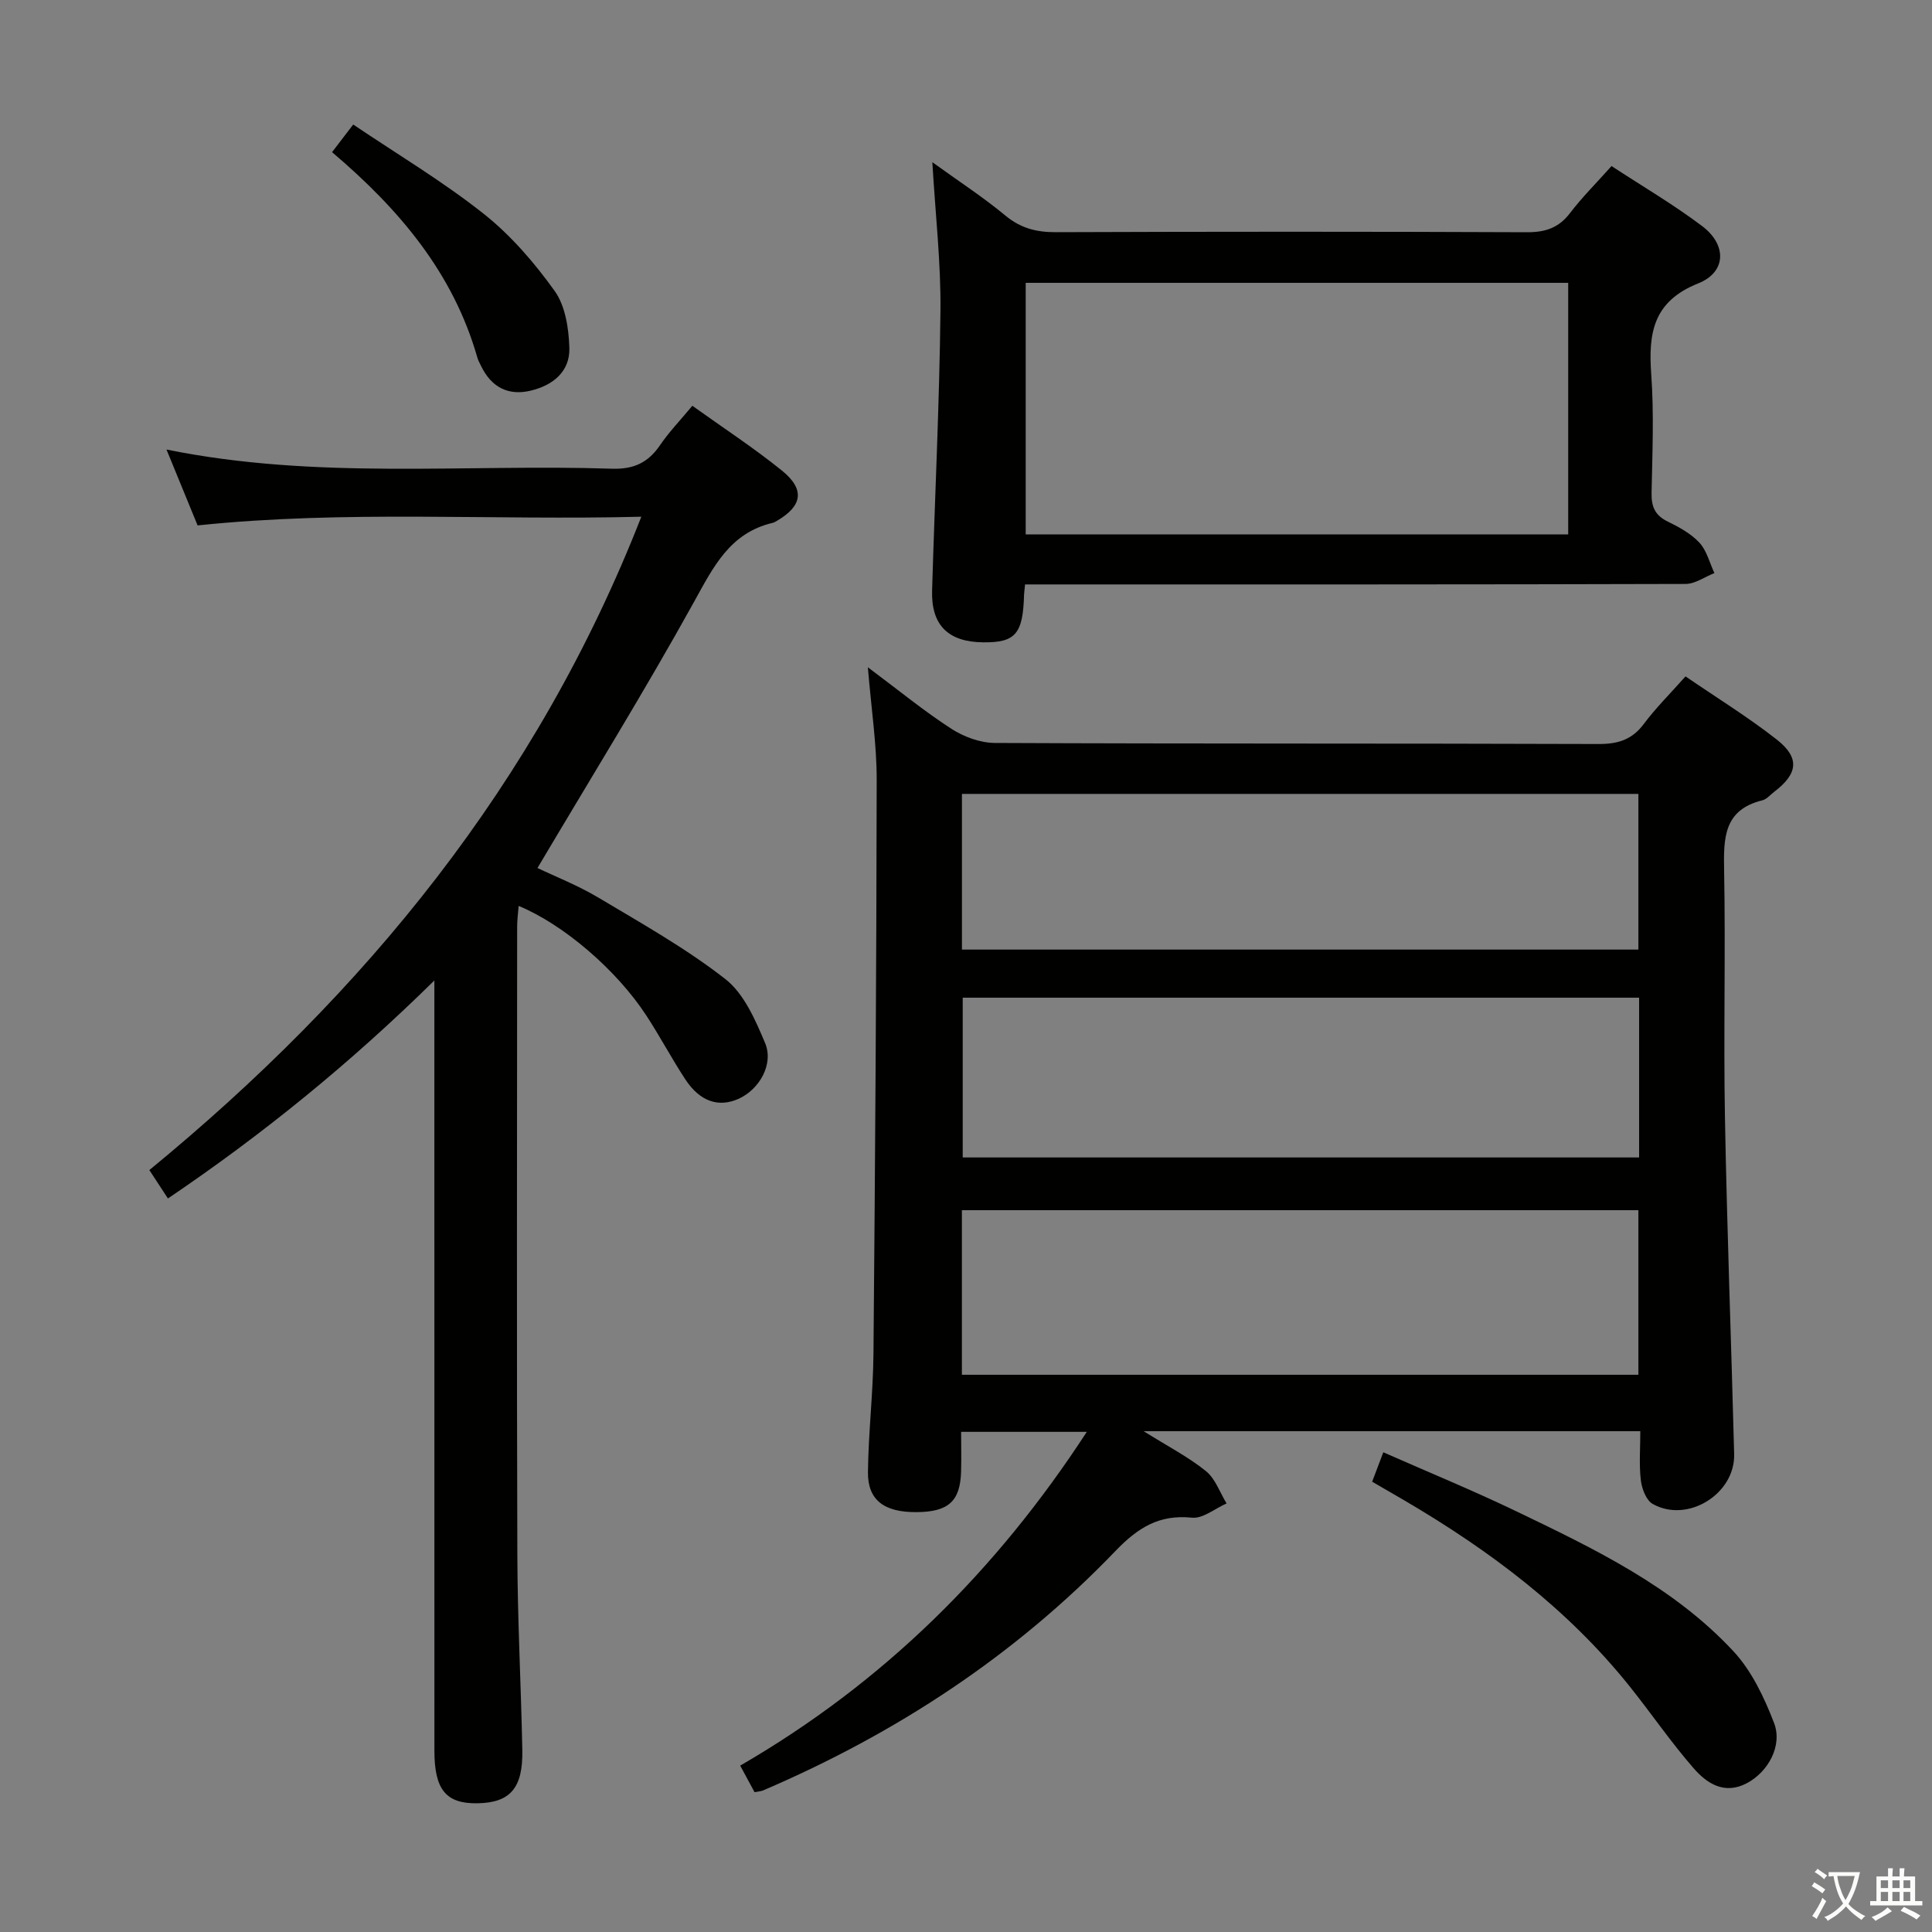 <svg enable-background="new 0 0 400 400" viewBox="0 0 400 400" xmlns="http://www.w3.org/2000/svg"><rect x="0" y="0" width="400" height="400" fill="#808080" stroke="none"/><path d="m377.9 391.2c-.2.3-.4.5-.6.8-.7-.6-1.4-1-2.2-1.5.2-.3.4-.5.5-.8.6.4 1.4.8 2.3 1.5zm-1.8 6.1c-.2-.2-.5-.4-.9-.6.4-.6.8-1.2 1.2-1.9s.7-1.3.9-1.9c.3.3.5.5.8.7-.7 1.3-1.4 2.6-2 3.7zm2.2-9c-.3.3-.5.5-.6.8-.6-.6-1.3-1.1-2-1.5.3-.3.5-.5.6-.7.6.5 1.3.9 2 1.4zm.3.2v-.9h2 4.5c-.3 1.3-.6 2.5-1 3.6s-.9 2.1-1.4 3c.4.5 1 1 1.6 1.4s1.2.8 1.9 1.1c-.3.2-.5.4-.8.8-.4-.3-1-.7-1.6-1.2s-1.2-1.1-1.6-1.6c-.5.6-1.1 1.1-1.7 1.6s-1.4.9-2.1 1.4c-.1-.3-.3-.5-.7-.8.6-.2 1.2-.5 1.9-1s1.4-1.1 2-1.8c-.5-.8-.9-1.6-1.2-2.5s-.6-2-.8-3.2c-.4.1-.7.1-1 .1zm2.5 2.7c.3 1 .7 1.7 1 2.2.3-.5.6-1.1 1-2s.6-1.9.9-3h-3.2-.4c.1.9.3 1.8.7 2.8z" fill="#fbfcfa"/><path d="m396.5 388.5v1.5 3.6h1.5v.9c-.4 0-1 0-1.7 0h-7.9c-.5 0-.9 0-1.2 0v-.9h1.3v-3.5c0-.7 0-1.2 0-1.6h2.4c0-.8 0-1.4 0-1.7h1c0 .3-.1.8-.1 1.7h1.5c0-.8 0-1.4 0-1.7h1c0 .3-.1.9-.1 1.7zm-8.2 9.2c-.2-.3-.5-.5-.8-.8.8-.3 1.4-.6 1.9-.9s1-.7 1.4-1.1c.3.3.6.5.9.8-1.6 1-2.8 1.6-3.4 2zm2.6-6.8v-1.6h-1.5v1.6zm0 2.7v-1.9h-1.5v1.9zm2.4-2.7v-1.6h-1.5v1.6zm0 2.7v-1.9h-1.5v1.9zm.2 2 .7-.8c.4.2.9.5 1.6.8s1.3.7 1.8 1c-.3.3-.5.5-.8.8-.4-.3-1.5-1-3.3-1.8zm2-4.7v-1.6h-1.4v1.6zm0 2.7v-1.9h-1.4v1.9z" fill="#fbfcfa"/><g fill="#010100"><path d="m156.22 371.05c-.92-1.71-1.85-3.43-2.97-5.5 29.53-17.09 52.97-40.23 71.76-69.1-8.79 0-17.11 0-26.02 0 0 2.7.07 5.48-.01 8.25-.18 6.13-2.63 8.33-9.22 8.37-6.69.05-10.12-2.47-10.06-8.28.09-8.14 1.06-16.27 1.14-24.41.35-39.63.62-79.26.67-118.89.01-7.37-1.12-14.74-1.83-23.34 6.38 4.76 11.62 9.07 17.28 12.73 2.59 1.67 5.99 2.93 9.03 2.94 41.65.19 83.31.07 124.96.22 4.01.01 6.93-.87 9.38-4.15 2.47-3.31 5.44-6.25 8.64-9.85 6.4 4.39 12.91 8.39 18.88 13.07 4.85 3.81 4.4 7.09-.56 10.86-.79.6-1.52 1.51-2.42 1.73-8.04 1.97-8.03 7.87-7.91 14.53.32 16.99-.14 33.99.17 50.98.42 23.29 1.31 46.57 1.91 69.85.21 8.26-9.65 14.37-16.86 10.32-1.35-.75-2.25-3.15-2.46-4.89-.39-3.26-.11-6.59-.11-10.18-34.19 0-67.88 0-102.84 0 5 3.13 9.25 5.32 12.9 8.26 1.96 1.58 2.89 4.43 4.28 6.7-2.39 1.05-4.9 3.18-7.16 2.95-6.84-.7-11.23 2.09-15.87 6.92-20.78 21.64-45.44 37.78-72.98 49.57-.43.17-.94.18-1.72.34zm42.93-86.42h140.06c0-11.61 0-22.84 0-34.07-46.91 0-93.43 0-140.06 0zm140.21-78.07c-47.05 0-93.57 0-140.04 0v33.08h140.04c0-11.13 0-21.9 0-33.08zm-140.2-9.96h140.05c0-10.92 0-21.62 0-32.23-46.91 0-93.44 0-140.05 0z"/><path d="m89.93 203c-17.62 17.33-35.63 31.92-55.16 45.13-1.39-2.13-2.55-3.9-3.85-5.88 44.66-36.66 80.25-80.02 101.86-135.27-30.96.79-61.13-1.4-91.87 1.8-1.99-4.85-4.09-9.96-6.44-15.71 31.04 6.31 61.71 2.97 92.23 3.97 4.53.15 7.5-1.27 9.96-4.88 1.86-2.73 4.18-5.13 6.68-8.15 6.28 4.5 12.65 8.66 18.54 13.41 4.83 3.9 4.26 7.34-1.04 10.42-.29.17-.59.35-.9.42-8.86 2.1-12.25 9.13-16.28 16.41-10.21 18.44-21.32 36.39-32.38 55.04 3.56 1.71 8.29 3.56 12.59 6.12 8.95 5.34 18.12 10.49 26.3 16.87 3.87 3.02 6.22 8.46 8.23 13.24 1.84 4.36-1.17 9.59-5.43 11.53-4.15 1.89-8.04.62-11.07-3.98-2.83-4.31-5.24-8.88-8.06-13.2-6.16-9.46-17.17-18.9-26.46-22.73-.12 1.53-.31 2.92-.31 4.31-.02 43.33-.1 86.66.04 129.99.04 13.48.76 26.95 1.03 40.43.16 7.93-2.52 10.95-9.3 11.06-6.48.11-8.9-2.81-8.9-10.85-.01-50.83-.01-101.66-.01-152.48 0-1.82 0-3.63 0-7.02z"/><path d="m212.23 121c-.11 1.15-.19 1.65-.21 2.14-.22 8.09-1.77 9.91-8.42 9.85-7.27-.06-10.83-3.54-10.62-10.73.56-19.29 1.52-38.57 1.73-57.87.11-9.94-1.04-19.89-1.68-30.81 5.42 3.92 10.49 7.21 15.11 11.04 3.18 2.64 6.45 3.47 10.48 3.45 32.5-.12 64.99-.13 97.49.01 3.82.02 6.59-.88 8.95-3.97 2.51-3.29 5.47-6.23 8.59-9.73 6.38 4.18 12.82 7.95 18.75 12.42 5.15 3.88 5.06 9.53-.8 11.87-9.36 3.74-10.34 10.3-9.73 18.84.59 8.12.23 16.33.07 24.49-.06 2.82.65 4.66 3.3 5.96 2.37 1.16 4.85 2.5 6.61 4.4 1.52 1.64 2.1 4.16 3.1 6.29-1.99.78-3.97 2.24-5.96 2.25-43.49.13-86.99.1-130.49.1-1.97 0-3.95 0-6.27 0zm112.45-62.44c-37.71 0-75.06 0-112.32 0v52.09h112.32c0-17.39 0-34.49 0-52.09z"/><path d="m284.09 306.77c.76-2.01 1.4-3.7 2.31-6.09 9.29 4.1 18.57 7.91 27.6 12.25 16.16 7.77 32.45 15.57 44.89 28.95 3.78 4.06 6.37 9.56 8.4 14.82 1.83 4.73-1.23 10.18-5.64 12.5-4.63 2.44-8.26.05-11.01-3.11-4.68-5.37-8.72-11.29-13.17-16.86-12.84-16.07-28.98-28.18-46.58-38.51-2.14-1.24-4.29-2.49-6.8-3.95z"/><path d="m68.75 31.5c1.35-1.77 2.45-3.2 4.38-5.72 9.1 6.14 18.49 11.74 26.98 18.46 5.64 4.46 10.54 10.15 14.74 16.02 2.21 3.09 2.9 7.75 3.03 11.74.16 4.91-3.39 7.78-8 8.88-4.66 1.11-8.13-.71-10.24-5.03-.29-.6-.63-1.18-.81-1.82-4.99-17.5-16.13-30.68-30.08-42.53z"/></g></svg>